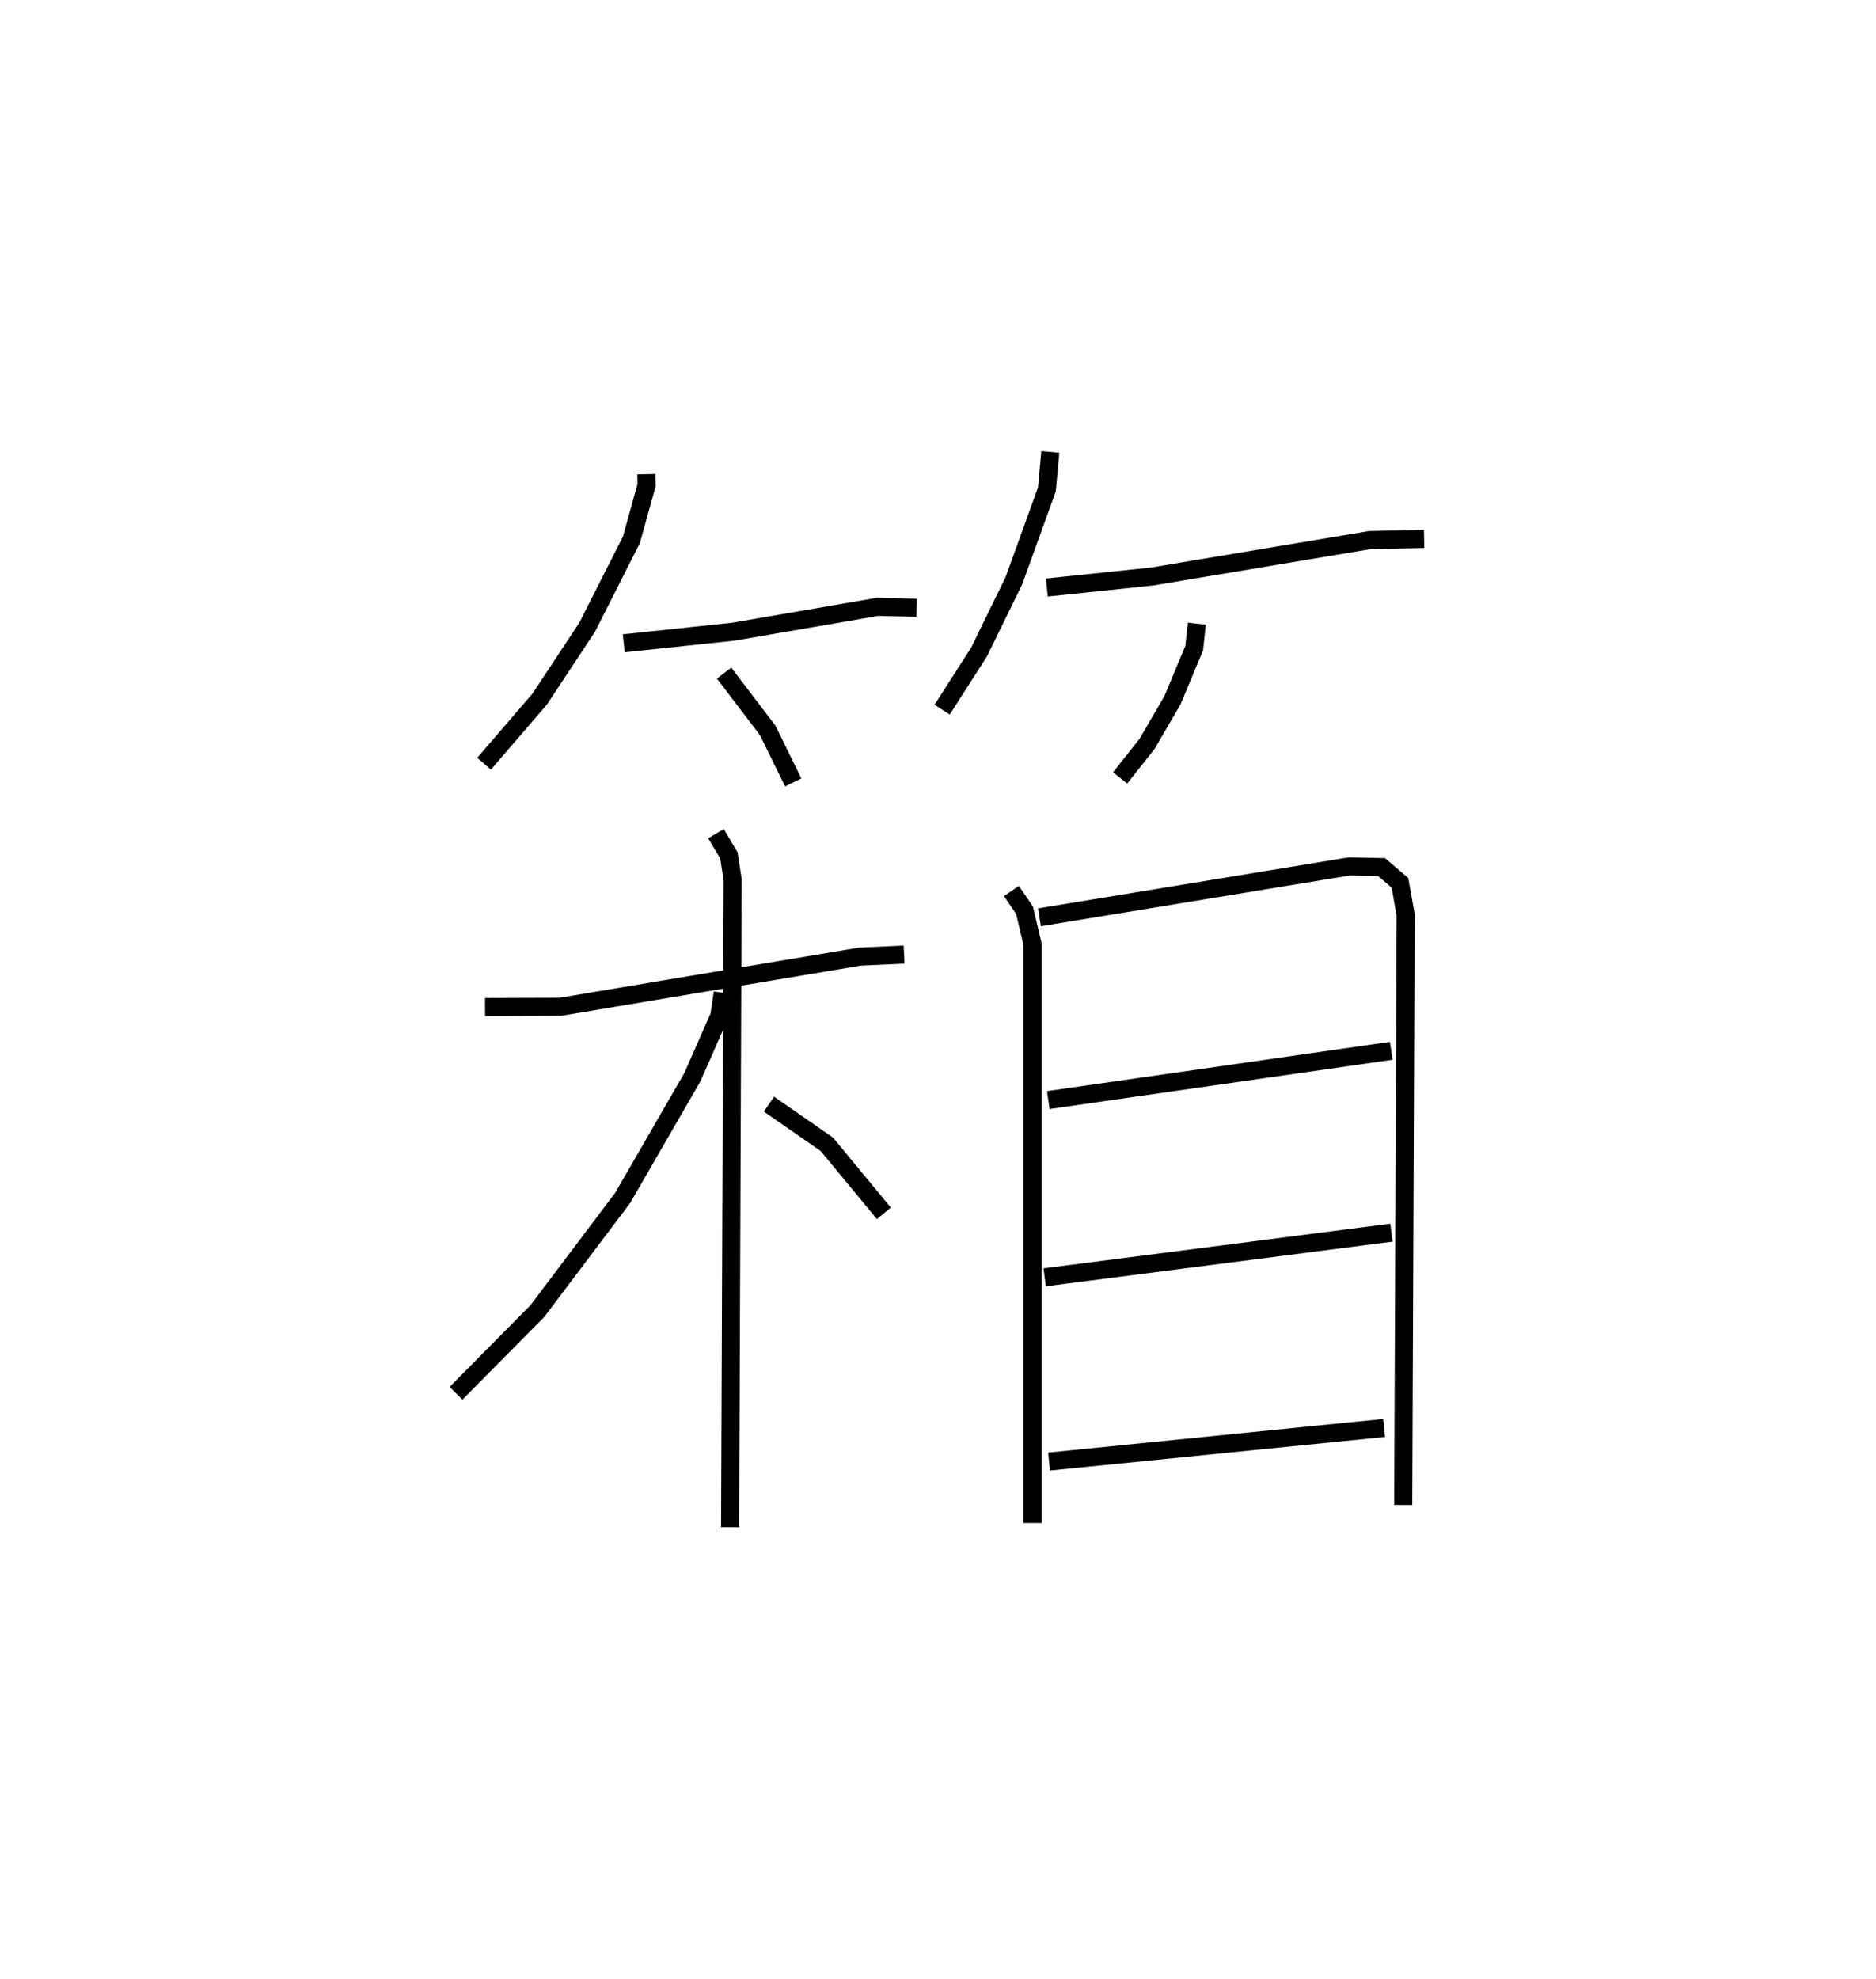 <?xml version="1.0" encoding="utf-8" ?>
<svg baseProfile="full" height="109.493" version="1.1" width="103.797" xmlns="http://www.w3.org/2000/svg" xmlns:ev="http://www.w3.org/2001/xml-events" xmlns:xlink="http://www.w3.org/1999/xlink"><defs /><rect fill="white" height="109.493" width="103.797" x="0" y="0" /><path d="M25,25 m0.0,0.0 m10.76,1.234 l0.013,0.61 -0.837,3.019 l-2.453,4.843 -2.62,3.966 l-3.08,3.579 m7.728,-6.661 l6.071,-0.643 7.982,-1.375 l2.155,0.054 m-10.655,3.611 l2.412,3.171 1.412,2.877 m14.225,-18.284 l-0.19,2.077 -1.827,5.052 l-1.925,3.94 -2.043,3.189 m5.792,-6.755 l5.832,-0.61 12.052,-2.016 l2.992,-0.063 m-12.575,4.689 l-0.148,1.352 -1.202,2.885 l-1.407,2.415 -1.488,1.881 m-35.139,12.674 l4.175,-0.014 16.56,-2.774 l2.45,-0.113 m-10.407,-6.689 l0.712,1.197 0.21,1.345 l-0.141,35.831 m-0.408,-29.572 l-0.189,1.282 -1.489,3.388 l-3.858,6.679 -4.718,6.259 l-4.504,4.55 m17.316,-15.996 l3.201,2.222 3.157,3.819 m7.057,-17.833 l0.725,1.063 0.444,1.88 l0.0,32.023 m0.38,-33.51 l17.144,-2.816 1.788,0.037 l1.017,0.872 0.314,1.773 l-0.134,32.644 m-19.638,-22.399 l18.975,-2.725 m-19.175,12.531 l19.187,-2.471 m-18.944,12.663 l18.537,-1.859 " fill="none" stroke="black" stroke-width="1" /></svg>